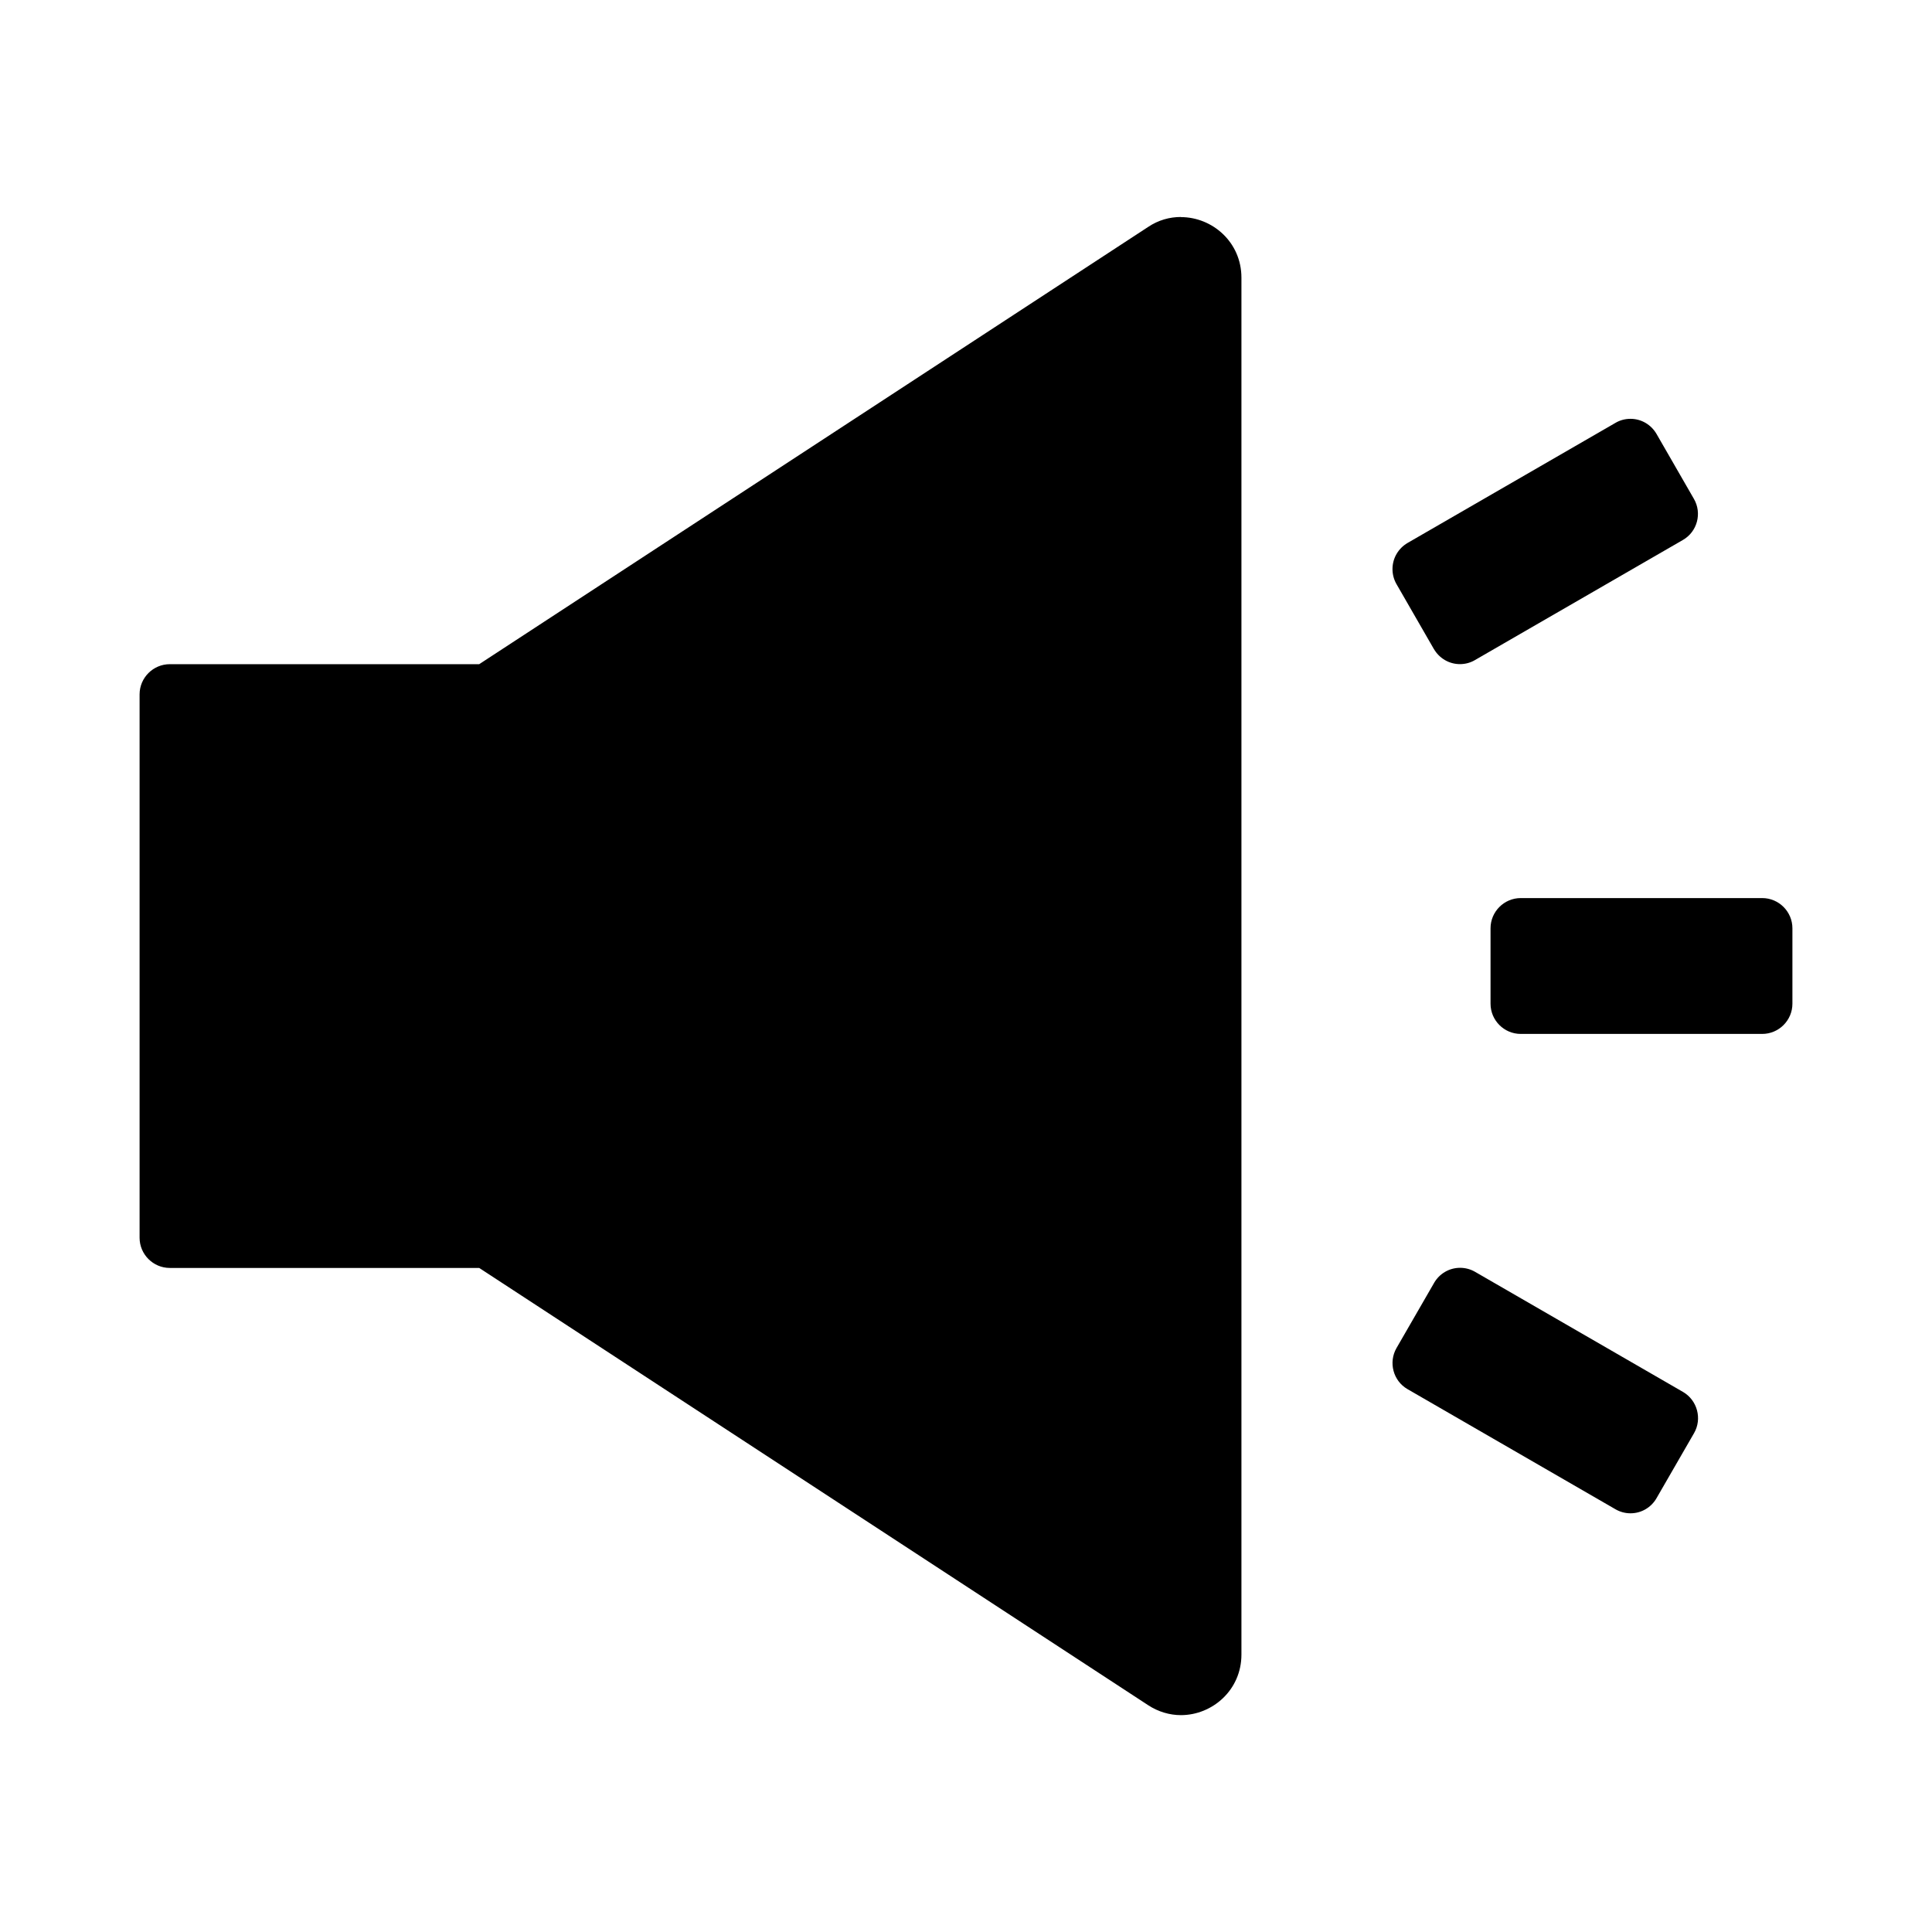 <svg version="1.1" xmlns="http://www.w3.org/2000/svg" width="32" height="32" viewBox="0 0 32 32">
<path fill="currentColor" d="M27.878 23.056l-3.447-1.991c-0.071-0.041-0.156-0.066-0.247-0.066-0.184 0-0.344 0.1-0.43 0.248l-0.001 0.002-0.622 1.078c-0.137 0.238-0.056 0.544 0.181 0.681l3.447 1.991c0.071 0.041 0.156 0.066 0.247 0.066 0.184 0 0.344-0.1 0.43-0.248l0.001-0.002 0.622-1.078c0.137-0.238 0.053-0.544-0.181-0.681zM23.75 10.75c0.087 0.15 0.248 0.25 0.431 0.25 0.091 0 0.176-0.024 0.249-0.067l-0.002 0.001 3.447-1.991c0.238-0.137 0.319-0.444 0.181-0.681l-0.619-1.075c-0.087-0.15-0.248-0.25-0.431-0.25-0.091 0-0.176 0.024-0.249 0.067l0.002-0.001-3.447 1.991c-0.149 0.088-0.248 0.248-0.248 0.432 0 0.092 0.025 0.178 0.068 0.252l-0.001-0.002 0.619 1.075zM29.188 14.875h-4c-0.275 0-0.5 0.225-0.5 0.5v1.25c0 0.275 0.225 0.5 0.5 0.5h4c0.275 0 0.5-0.225 0.5-0.5v-1.25c0-0.275-0.225-0.5-0.5-0.5zM19.559 3.594c-0.184 0-0.372 0.050-0.544 0.166l-11.078 7.241h-5.125c-0.275 0-0.5 0.225-0.5 0.5v9c0 0.275 0.225 0.5 0.5 0.5h5.125l11.078 7.241c0.172 0.113 0.363 0.166 0.544 0.166 0.522 0 1.003-0.416 1.003-1.003v-22.806c0-0.588-0.481-1.003-1.003-1.003z"/>
</svg>
